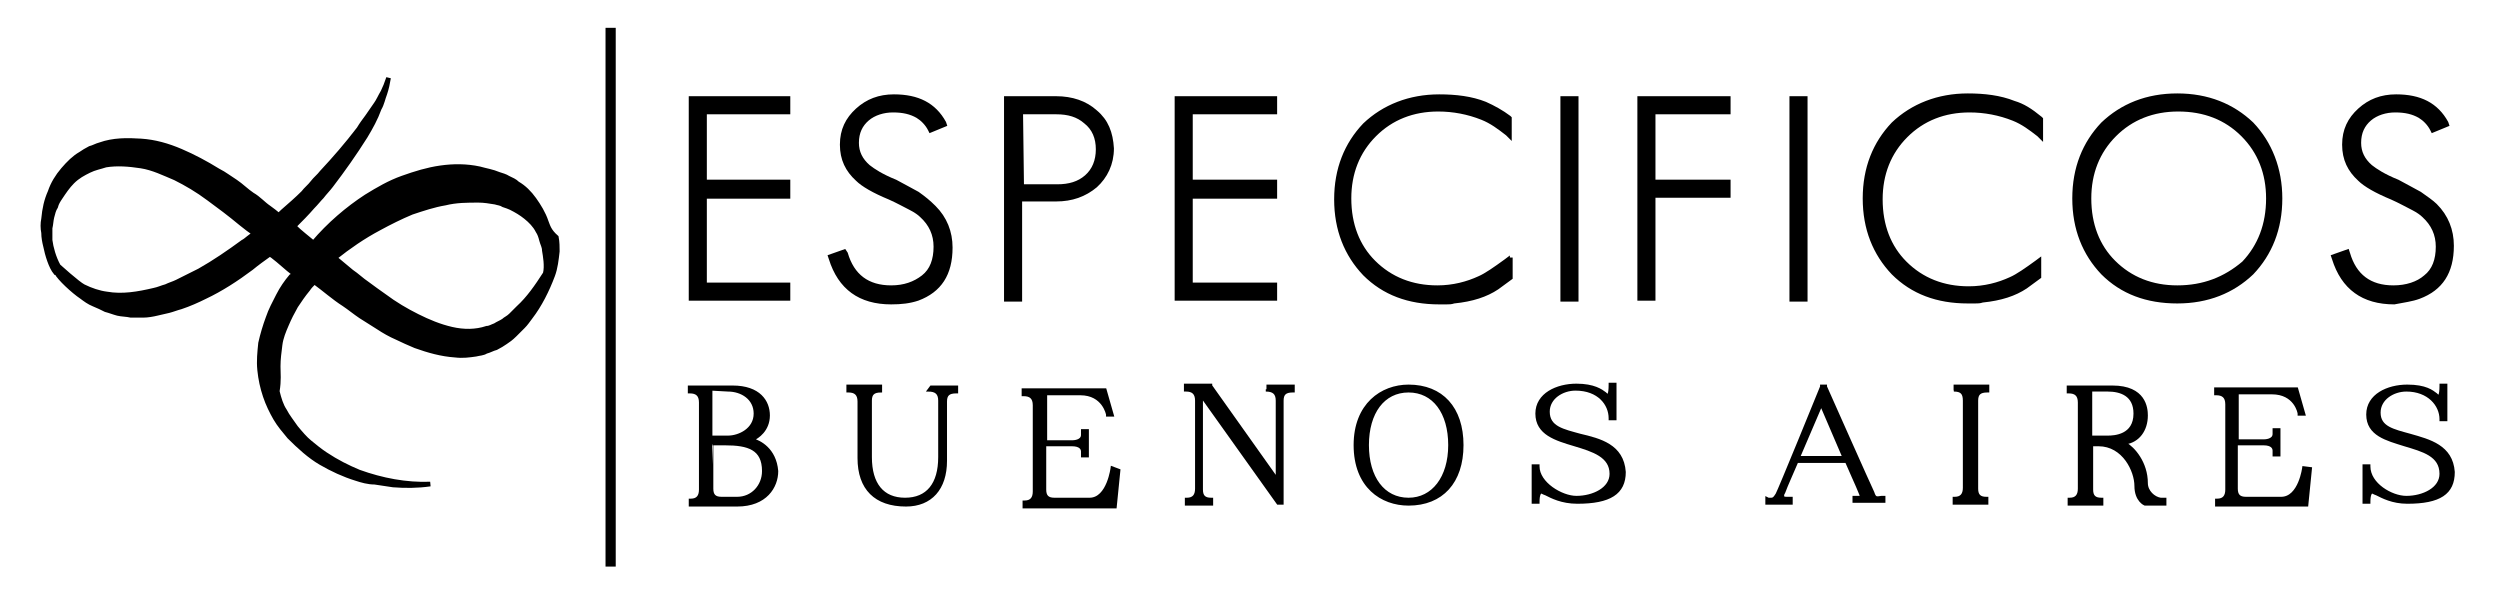 <?xml version="1.0" encoding="utf-8"?>
<!-- Generator: Adobe Illustrator 23.0.0, SVG Export Plug-In . SVG Version: 6.00 Build 0)  -->
<svg version="1.1" id="Layer_1" xmlns="http://www.w3.org/2000/svg" xmlns:xlink="http://www.w3.org/1999/xlink" x="0px" y="0px"
	 viewBox="0 0 269.6 64" style="enable-background:new 0 0 269.6 64;" xml:space="preserve">
<style type="text/css">
	.st0{stroke:#000000;stroke-width:0.5;stroke-miterlimit:10;}
	.st1{stroke:#000000;stroke-width:0.25;stroke-miterlimit:10;}
</style>
<g>
	<path class="st0" d="M58.9,23.9c-0.3-0.9-0.8-1.7-1.3-2.4c-0.5-0.7-1.1-1.3-1.8-1.7c-0.3-0.3-0.6-0.4-1-0.6c-0.3-0.2-0.7-0.3-1-0.4
		c-0.7-0.3-1.4-0.4-2.1-0.6c-1.4-0.3-2.8-0.3-4.2-0.1s-2.7,0.6-4.1,1.1s-2.6,1.2-3.9,2c-2,1.3-4,3-5.7,5c-0.7-0.6-1.4-1.1-2.1-1.8
		c0.7-0.7,1.4-1.4,2-2.1c0.4-0.4,0.7-0.8,1-1.1c0.3-0.4,0.7-0.8,1-1.2c1.3-1.7,2.5-3.4,3.7-5.3c0.6-1,1.1-1.9,1.5-3
		c0.3-0.5,0.4-1.1,0.6-1.6c0.2-0.6,0.3-1.1,0.4-1.7c-0.2,0.6-0.4,1.1-0.6,1.5c-0.3,0.5-0.5,1-0.8,1.4c-0.3,0.4-0.6,0.9-0.9,1.3
		c-0.3,0.4-0.6,0.8-0.9,1.3c-1.3,1.7-2.6,3.2-4,4.7c-0.3,0.4-0.7,0.7-1,1.1c-0.3,0.4-0.7,0.7-1,1.1c-0.7,0.7-1.4,1.3-2.2,2
		c-0.2,0.2-0.3,0.3-0.5,0.4c-0.3-0.3-0.6-0.5-1-0.8c-0.6-0.4-1.1-1-1.8-1.4c-0.6-0.4-1.2-1-1.8-1.4c-0.3-0.2-0.6-0.4-0.9-0.6
		c-0.3-0.2-0.6-0.4-1-0.6c-1.3-0.8-2.6-1.5-4-2.1c-1.4-0.6-2.8-1-4.3-1.1c-1.5-0.1-3-0.1-4.4,0.4c-0.4,0.1-0.7,0.3-1.1,0.4
		c-0.4,0.2-0.7,0.4-1,0.6c-0.7,0.4-1.3,1-1.9,1.7c-0.6,0.7-1.1,1.5-1.4,2.4c-0.4,0.9-0.6,1.8-0.7,2.9c-0.1,0.5-0.1,1,0,1.5
		c0,0.5,0.1,1,0.2,1.4c0.2,1,0.6,2.3,1.1,2.9c0,0,0,0,0.1,0l0,0c0.3,0.6,1.8,2,2.7,2.6c0.4,0.3,0.8,0.6,1.3,0.8s0.9,0.4,1.3,0.6
		c0.4,0.1,0.9,0.3,1.3,0.4c0.4,0.1,1,0.1,1.4,0.2c0.4,0,1,0,1.4,0c0.4,0,1-0.1,1.4-0.2c0.4-0.1,0.9-0.2,1.3-0.3s0.9-0.3,1.3-0.4
		c0.9-0.3,1.8-0.7,2.6-1.1c1.7-0.8,3.4-1.9,5-3.1c0.6-0.5,1.3-1,2-1.5l0.3,0.2c0.8,0.6,1.5,1.3,2.3,1.9c-0.1,0.1-0.2,0.3-0.3,0.3
		c-0.5,0.6-1,1.3-1.4,2.1s-0.8,1.5-1.1,2.4c-0.3,0.8-0.6,1.8-0.8,2.7c-0.1,1-0.2,1.9-0.1,2.9c0.1,1,0.3,1.9,0.6,2.8
		c0.3,0.9,0.7,1.7,1.1,2.4s1,1.4,1.5,2c1.1,1.1,2.2,2.1,3.4,2.8c1.2,0.7,2.5,1.3,3.8,1.7c0.6,0.2,1.3,0.4,2,0.4
		c0.6,0.1,1.3,0.2,2,0.3c1.3,0.1,2.6,0.1,4-0.1c-2.6,0.1-5.2-0.4-7.7-1.3c-1.2-0.5-2.4-1.1-3.6-1.9c-0.6-0.4-1.1-0.8-1.7-1.3
		c-0.5-0.4-1-1-1.5-1.6c-0.4-0.6-0.9-1.2-1.2-1.8c-0.4-0.6-0.6-1.3-0.8-2.1C30.1,41,30,40.3,30,39.5c0-0.8,0.1-1.5,0.2-2.3
		c0.1-0.8,0.4-1.5,0.7-2.2c0.3-0.7,0.6-1.3,1-2c0.4-0.6,0.8-1.2,1.3-1.8c0.2-0.3,0.4-0.5,0.7-0.8c1.1,0.8,2.1,1.7,3.2,2.4
		c0.6,0.4,1.2,0.9,1.8,1.3c0.6,0.4,1.3,0.8,1.9,1.2c0.6,0.4,1.3,0.8,2,1.1c0.6,0.3,1.3,0.6,2,0.9c1.4,0.5,2.8,0.9,4.3,1
		c0.8,0.1,1.5,0,2.2-0.1c0.4-0.1,0.8-0.1,1.1-0.3c0.4-0.1,0.7-0.3,1.1-0.4c0.4-0.2,0.7-0.4,1-0.6c0.3-0.2,0.6-0.4,1-0.8
		c0.3-0.3,0.6-0.6,0.9-0.9c0.3-0.3,0.5-0.6,0.8-1c1-1.3,1.8-2.9,2.4-4.5c0.3-0.8,0.4-1.7,0.5-2.6c0-0.4,0-1-0.1-1.5
		C59.2,24.9,59.1,24.4,58.9,23.9z M26.2,26.1c-1.5,1.1-3.1,2.2-4.7,3.1c-0.8,0.4-1.6,0.8-2.4,1.2c-0.4,0.2-0.8,0.3-1.2,0.5
		c-0.4,0.1-0.8,0.3-1.3,0.4c-1.7,0.4-3.4,0.7-5.1,0.4c-0.8-0.1-1.7-0.4-2.5-0.8c-0.6-0.3-2.7-2.2-2.7-2.2c-0.5-0.9-0.8-2-0.9-2.8
		c0-0.4,0-0.9,0-1.3c0.1-0.4,0.1-0.8,0.2-1.2c0.1-0.4,0.2-0.8,0.4-1.1c0.1-0.4,0.3-0.7,0.5-1c0.4-0.6,0.8-1.2,1.3-1.7
		C8.4,19,9,18.7,9.6,18.4c0.6-0.3,1.2-0.4,1.8-0.6c1.2-0.2,2.5-0.1,3.8,0.1s2.5,0.8,3.7,1.3c1.2,0.6,2.4,1.3,3.6,2.2
		c1.1,0.8,2.3,1.7,3.5,2.7c0.5,0.4,1,0.8,1.5,1.1C26.9,25.5,26.6,25.9,26.2,26.1z M55.9,33.2c-0.3,0.3-0.5,0.5-0.8,0.8
		c-0.3,0.3-0.6,0.4-0.8,0.6c-0.3,0.2-0.6,0.3-0.9,0.5c-0.3,0.1-0.6,0.3-0.9,0.3c-1.2,0.4-2.5,0.4-3.8,0.1s-2.5-0.8-3.7-1.4
		c-1.2-0.6-2.4-1.3-3.6-2.2c-0.6-0.4-1.1-0.8-1.8-1.3c-0.6-0.4-1.1-0.9-1.7-1.3c-0.6-0.5-1.2-1-1.8-1.5c1.5-1.2,3.1-2.3,4.8-3.2
		c1.1-0.6,2.3-1.2,3.5-1.7c1.2-0.4,2.4-0.8,3.6-1c1.2-0.3,2.4-0.3,3.6-0.3c0.6,0,1.2,0.1,1.8,0.2c0.3,0.1,0.6,0.1,0.9,0.3
		c0.3,0.1,0.6,0.2,0.8,0.3c0.6,0.3,1.1,0.6,1.6,1c0.5,0.4,1,0.9,1.3,1.5c0.2,0.3,0.3,0.6,0.4,1c0.1,0.4,0.3,0.7,0.3,1.1
		c0.1,0.6,0.3,1.7,0.1,2.5C57.9,30.9,57,32.2,55.9,33.2z"/>
	<polygon class="st1" points="74.4,32.3 85.1,32.3 85.1,30.6 76.1,30.6 76.1,21.3 85.1,21.3 85.1,19.5 76.1,19.5 76.1,12.2 
		85.1,12.2 85.1,10.5 74.4,10.5 	"/>
	<path class="st1" d="M99,20.8c-0.7-0.4-1.5-0.8-2.4-1.3c-1.5-0.6-2.4-1.2-2.9-1.6c-0.8-0.7-1.2-1.5-1.2-2.5c0-1.1,0.4-1.9,1.1-2.5
		c0.7-0.6,1.7-0.9,2.7-0.9c1.1,0,1.9,0.2,2.6,0.6c0.5,0.3,1,0.8,1.3,1.4l0.1,0.2l1.7-0.7l-0.1-0.3c-1.1-2-2.9-2.9-5.5-2.9
		c-1.6,0-2.9,0.5-4,1.5s-1.7,2.2-1.7,3.8s0.6,2.8,1.7,3.8c0.6,0.6,1.8,1.3,3.5,2c0.9,0.4,1.6,0.8,2.2,1.1c0.6,0.3,1,0.6,1.2,0.8
		c1,0.9,1.5,2,1.5,3.3c0,1.4-0.4,2.5-1.3,3.2s-2,1.1-3.4,1.1c-2.5,0-4.1-1.2-4.8-3.6L91.1,27l-1.7,0.6l0.1,0.3
		c1,3.2,3.2,4.8,6.6,4.8c1.1,0,2-0.1,2.9-0.4c2.4-0.9,3.6-2.7,3.6-5.6c0-1.7-0.6-3.2-1.8-4.4C100.2,21.7,99.7,21.3,99,20.8z"/>
	<path class="st1" d="M118.2,12c-1.1-1-2.6-1.5-4.3-1.5h-5.5v21.9h1.7V21.6h3.8c1.7,0,3.1-0.5,4.3-1.5c1.1-1,1.8-2.4,1.8-4.1
		C119.9,14.3,119.4,13,118.2,12z M110.2,12.2h3.7c1.3,0,2.3,0.3,3.1,1c0.9,0.7,1.3,1.7,1.3,2.9s-0.4,2.2-1.2,2.9
		c-0.8,0.7-1.8,1-3.1,1h-3.7L110.2,12.2L110.2,12.2z"/>
	<polygon class="st1" points="126.8,32.3 137.6,32.3 137.6,30.6 128.5,30.6 128.5,21.3 137.6,21.3 137.6,19.5 128.5,19.5 
		128.5,12.2 137.6,12.2 137.6,10.5 126.8,10.5 	"/>
	<path class="st1" d="M162.7,27.8l-0.4,0.3c-1.1,0.8-2.1,1.5-2.8,1.8c-1.3,0.6-2.8,1-4.5,1c-2.7,0-5-0.9-6.8-2.7
		c-1.7-1.7-2.6-4-2.6-6.8c0-2.7,0.9-5,2.7-6.8c1.8-1.8,4.1-2.7,6.8-2.7c1.6,0,3.2,0.3,4.7,0.9c1,0.4,1.8,1,2.7,1.7l0.4,0.4v-2.2
		l-0.1-0.1c-0.8-0.6-1.7-1.1-2.6-1.5c-1.5-0.6-3.2-0.8-5-0.8c-3.2,0-6,1.1-8.1,3.1c-2,2.1-3.1,4.8-3.1,8.1s1.1,6,3.1,8.1
		c2.1,2.1,4.8,3.1,8.1,3.1c0.3,0,0.6,0,0.8,0c0.3,0,0.5,0,0.8-0.1c2-0.2,3.5-0.7,4.7-1.5l1.5-1.1v-2.1H162.7z"/>
	<rect x="168.4" y="10.5" class="st1" width="1.7" height="21.9"/>
	<polygon class="st1" points="176.7,32.3 178.4,32.3 178.4,21.2 186.5,21.2 186.5,19.5 178.4,19.5 178.4,12.2 186.5,12.2 
		186.5,10.5 176.7,10.5 	"/>
	<rect x="193.1" y="10.5" class="st1" width="1.7" height="21.9"/>
	<path class="st1" d="M217.2,11c-1.5-0.6-3.2-0.8-5-0.8c-3.2,0-6,1.1-8.1,3.1c-2,2.1-3.1,4.8-3.1,8.1s1.1,6,3.1,8.1
		c2.1,2.1,4.8,3.1,8.1,3.1c0.3,0,0.6,0,0.8,0c0.3,0,0.5,0,0.8-0.1c2-0.2,3.5-0.7,4.7-1.5l1.5-1.1v-2l-0.4,0.3
		c-1.1,0.8-2.1,1.5-2.8,1.8c-1.3,0.6-2.8,1-4.5,1c-2.7,0-5-0.9-6.8-2.7c-1.7-1.7-2.6-4-2.6-6.8c0-2.7,0.9-5,2.7-6.8
		c1.8-1.8,4.1-2.7,6.8-2.7c1.6,0,3.2,0.3,4.7,0.9c1,0.4,1.8,1,2.7,1.7l0.4,0.4v-2.2l-0.1-0.1C219,11.8,218.2,11.3,217.2,11z"/>
	<path class="st1" d="M246,21.4c0-3.2-1.1-6-3.1-8.1c-2.1-2-4.8-3.1-8.1-3.1s-6,1.1-8.1,3.1c-2,2.1-3.1,4.8-3.1,8.1s1.1,6,3.1,8.1
		c2.1,2.1,4.8,3.1,8.1,3.1s6-1.1,8.1-3.1C244.9,27.4,246,24.7,246,21.4z M234.8,30.9c-2.7,0-5-0.9-6.8-2.7c-1.7-1.7-2.6-4-2.6-6.8
		c0-2.7,0.9-5,2.7-6.8c1.8-1.8,4.1-2.7,6.8-2.7c2.8,0,5.1,0.9,6.9,2.7s2.7,4.1,2.7,6.8c0,2.8-0.9,5.1-2.6,6.9
		C239.9,30,237.6,30.9,234.8,30.9z"/>
	<path class="st1" d="M260.9,32.1c2.4-0.9,3.6-2.7,3.6-5.6c0-1.7-0.6-3.2-1.8-4.4c-0.4-0.4-1-0.8-1.7-1.3c-0.7-0.4-1.5-0.8-2.4-1.3
		c-1.5-0.6-2.4-1.2-2.9-1.6c-0.8-0.7-1.2-1.5-1.2-2.5c0-1.1,0.4-1.9,1.1-2.5c0.7-0.6,1.7-0.9,2.7-0.9c1.1,0,1.9,0.2,2.6,0.6
		c0.5,0.3,1,0.8,1.3,1.4l0.1,0.2l1.7-0.7l-0.1-0.3c-1.1-2-2.9-2.9-5.5-2.9c-1.6,0-2.9,0.5-4,1.5c-1.1,1-1.7,2.2-1.7,3.8
		s0.6,2.8,1.7,3.8c0.6,0.6,1.8,1.3,3.5,2c0.9,0.4,1.6,0.8,2.2,1.1c0.6,0.3,1,0.6,1.2,0.8c1,0.9,1.5,2,1.5,3.3c0,1.4-0.4,2.5-1.3,3.2
		c-0.8,0.7-2,1.1-3.4,1.1c-2.5,0-4.1-1.2-4.8-3.6l-0.1-0.3l-1.7,0.6l0.1,0.3c1,3.2,3.2,4.8,6.6,4.8
		C259.2,32.5,260.1,32.4,260.9,32.1z"/>
	<path class="st1" d="M81.2,47.4c0.5-0.2,1.7-1,1.7-2.6c0-1.5-1-3.1-3.9-3.1h-4.7v0.6h0.1c0.7,0,1.1,0.3,1.1,1.1v9.4
		c0,0.7-0.3,1.1-1,1.1h-0.1v0.6h5.1c3.1,0,4.3-2,4.3-3.7C83.6,48.4,81.9,47.6,81.2,47.4z M78.5,42.1c1.5,0,2.9,0.9,2.9,2.5
		c0,1.7-1.7,2.5-2.9,2.5h-1.8v-5.1L78.5,42.1L78.5,42.1z M76.8,47.9h1.4c2.5,0,4.1,0.5,4.1,2.9c0,1.6-1.2,2.9-2.8,2.9h-1.7
		c-0.7,0-1-0.3-1-1C76.8,52.7,76.8,47.9,76.8,47.9z"/>
	<path class="st1" d="M100.1,42.1L100.1,42.1c0.8,0,1.2,0.3,1.2,1.1v6.1c0,2.9-1.3,4.5-3.7,4.5s-3.7-1.6-3.7-4.5v-6.1
		c0-0.7,0.3-1,1.1-1h0v-0.6h-3.6v0.6h0.1c0.7,0,1.1,0.3,1.1,1.1v6.1c0,3.3,1.8,5.1,5.1,5.1c2.7,0,4.3-1.8,4.3-4.8v-6.4
		c0-0.7,0.3-1,1.1-1h0.1v-0.6h-2.8L100.1,42.1L100.1,42.1z"/>
	<path class="st1" d="M119.9,50.4c0,0-0.4,3.4-2.4,3.4h-3.8c-0.7,0-1-0.3-1-1V48h2.9c0.9,0,1.1,0.4,1.1,0.7v0.5h0.6v-2.8h-0.6v0.5
		c0,0.7-1,0.7-1,0.7h-2.9v-5.1h3.7c2.5,0,2.9,2.2,2.9,2.2v0.1h0.6l-0.8-2.8h-8.9v0.6h0.1c0.7,0,1.1,0.3,1.1,1.1v9.3
		c0,0.7-0.3,1.1-1,1.1h-0.1v0.6h9.9l0.4-4L119.9,50.4L119.9,50.4z"/>
	<path class="st1" d="M136.5,42.1L136.5,42.1c0.8,0,1.2,0.3,1.2,1.1v8.4l-7.1-10v-0.1h-2.8v0.6h0.1c0.7,0,1.1,0.3,1.1,1.1v9.5
		c0,0.7-0.3,1.1-1,1.1h-0.1v0.6h2.8v-0.6h-0.1c-0.7,0-1-0.3-1-1v-10l8.2,11.5h0.5V43.2c0-0.7,0.3-1,1.1-1h0.1v-0.6h-2.8v0.5H136.5z"
		/>
	<path class="st1" d="M151.9,41.6c-2.9,0-5.8,2-5.8,6.4c0,4.5,2.9,6.4,5.8,6.4c3.6,0,5.8-2.4,5.8-6.4
		C157.7,44,155.5,41.6,151.9,41.6z M151.9,53.8c-2.7,0-4.4-2.3-4.4-5.8c0-3.5,1.7-5.8,4.4-5.8s4.4,2.3,4.4,5.8
		C156.3,51.5,154.5,53.8,151.9,53.8z"/>
	<path class="st1" d="M170.4,46.9c-1.8-0.5-3.4-0.8-3.4-2.5c0-1.5,1.5-2.4,2.9-2.4c2.5,0,3.7,1.6,3.7,3.1v0.1h0.6v-3.8h-0.6v0.1
		c0,1.1-0.2,1.1-0.2,1.1c-0.1,0-0.2-0.1-0.3-0.2c-0.4-0.3-1.2-0.9-3.1-0.9c-2.1,0-4.3,1-4.3,3.1c0,2.2,2.1,2.8,4.1,3.4
		c2,0.6,3.9,1.2,3.9,3.1c0,1.6-1.9,2.5-3.7,2.5c-1.6,0-4.1-1.5-4.1-3.3v-0.1h-0.6v4h0.6v-0.1c0-0.8,0.2-1,0.3-1
		c0.1,0,0.2,0.1,0.5,0.2c0.6,0.3,1.7,0.9,3.4,0.9c3.5,0,5.1-1,5.1-3.3C175,48,172.5,47.4,170.4,46.9z"/>
	<path class="st1" d="M202,53.1c-0.3-0.6-5.1-11.4-5.1-11.4v-0.1h-0.5v0.1c-0.2,0.5-4.6,11.3-4.8,11.6c-0.2,0.3-0.3,0.5-0.6,0.5
		c-0.3,0-0.4,0-0.3,0l-0.2-0.1v0.6h2.7v-0.5v-0.1h-0.5c-0.2,0-0.3,0-0.4-0.1c0-0.1-0.1-0.2,0.1-0.5c0.2-0.6,1.2-2.8,1.4-3.3h5.3
		c0.2,0.5,1.3,2.9,1.4,3.2c0.1,0.2,0.2,0.5,0.2,0.6c0,0,0,0-0.2,0h-0.6v0.5h3.3v-0.5h-0.3C202.3,53.7,202.2,53.7,202,53.1z
		 M198.8,49.3H194l2.4-5.6L198.8,49.3z"/>
	<path class="st1" d="M210.7,42.1L210.7,42.1c0.8,0,1.1,0.3,1.1,1.1v9.4c0,0.7-0.3,1.1-1,1.1h-0.1v0.6h3.6v-0.6h-0.1
		c-0.7,0-1-0.3-1-1v-9.5c0-0.7,0.3-1,1.1-1h0.1v-0.6h-3.6v0.5H210.7z"/>
	<path class="st1" d="M231.5,52.1c0-2.2-1.4-3.8-2.3-4.3c1.4-0.2,2.3-1.4,2.3-3c0-0.8-0.2-3.1-3.7-3.1H223v0.6h0.1
		c0.7,0,1.1,0.3,1.1,1.1v9.3c0,0.7-0.3,1.1-1,1.1h-0.1v0.6h3.6v-0.6h-0.1c-0.7,0-1-0.3-1-1v-4.8h0.7c2.7,0,4,2.8,4,4.4
		c0,1.6,1,2,1,2h2.2v-0.6H233C232.3,53.7,231.5,53,231.5,52.1z M225.5,42.1h1.8c1.4,0,2.9,0.5,2.9,2.5c0,2.4-2.2,2.5-2.9,2.5h-1.8
		L225.5,42.1L225.5,42.1z"/>
	<path class="st1" d="M248.4,50.4c0,0-0.4,3.3-2.4,3.3h-3.8c-0.7,0-1-0.3-1-1v-4.8h2.9c0.9,0,1.1,0.4,1.1,0.7v0.5h0.6v-2.8h-0.6v0.5
		c0,0.7-1,0.7-1,0.7h-2.9v-5.1h3.7c2.5,0,2.9,2.1,2.9,2.2v0.1h0.6l-0.8-2.8h-8.8v0.6h0.1c0.7,0,1.1,0.3,1.1,1.1v9.2
		c0,0.7-0.3,1.1-1,1.1h-0.1v0.6h9.8l0.4-4L248.4,50.4L248.4,50.4z"/>
	<path class="st1" d="M259.9,46.9c-1.8-0.5-3.3-0.8-3.3-2.4c0-1.5,1.5-2.4,2.9-2.4c2.4,0,3.7,1.6,3.7,3.1v0.1h0.6v-3.8h-0.6v0.1
		c0,1.1-0.2,1.1-0.2,1.1c-0.1,0-0.2-0.1-0.3-0.2c-0.4-0.3-1.1-0.9-3.1-0.9c-2.1,0-4.3,1-4.3,3.1c0,2.2,2.1,2.7,4,3.3
		c2,0.6,3.9,1.1,3.9,3.1c0,1.6-1.9,2.5-3.7,2.5c-1.6,0-4-1.4-4-3.3v-0.1h-0.6v4h0.6v-0.1c0-0.8,0.2-1,0.3-1c0.1,0,0.2,0.1,0.5,0.2
		c0.6,0.3,1.7,0.9,3.3,0.9c3.5,0,5-1,5-3.3C264.4,48.1,262,47.5,259.9,46.9z"/>
	<rect x="65.3" y="3" width="1.1" height="58.1"/>
</g>
</svg>
